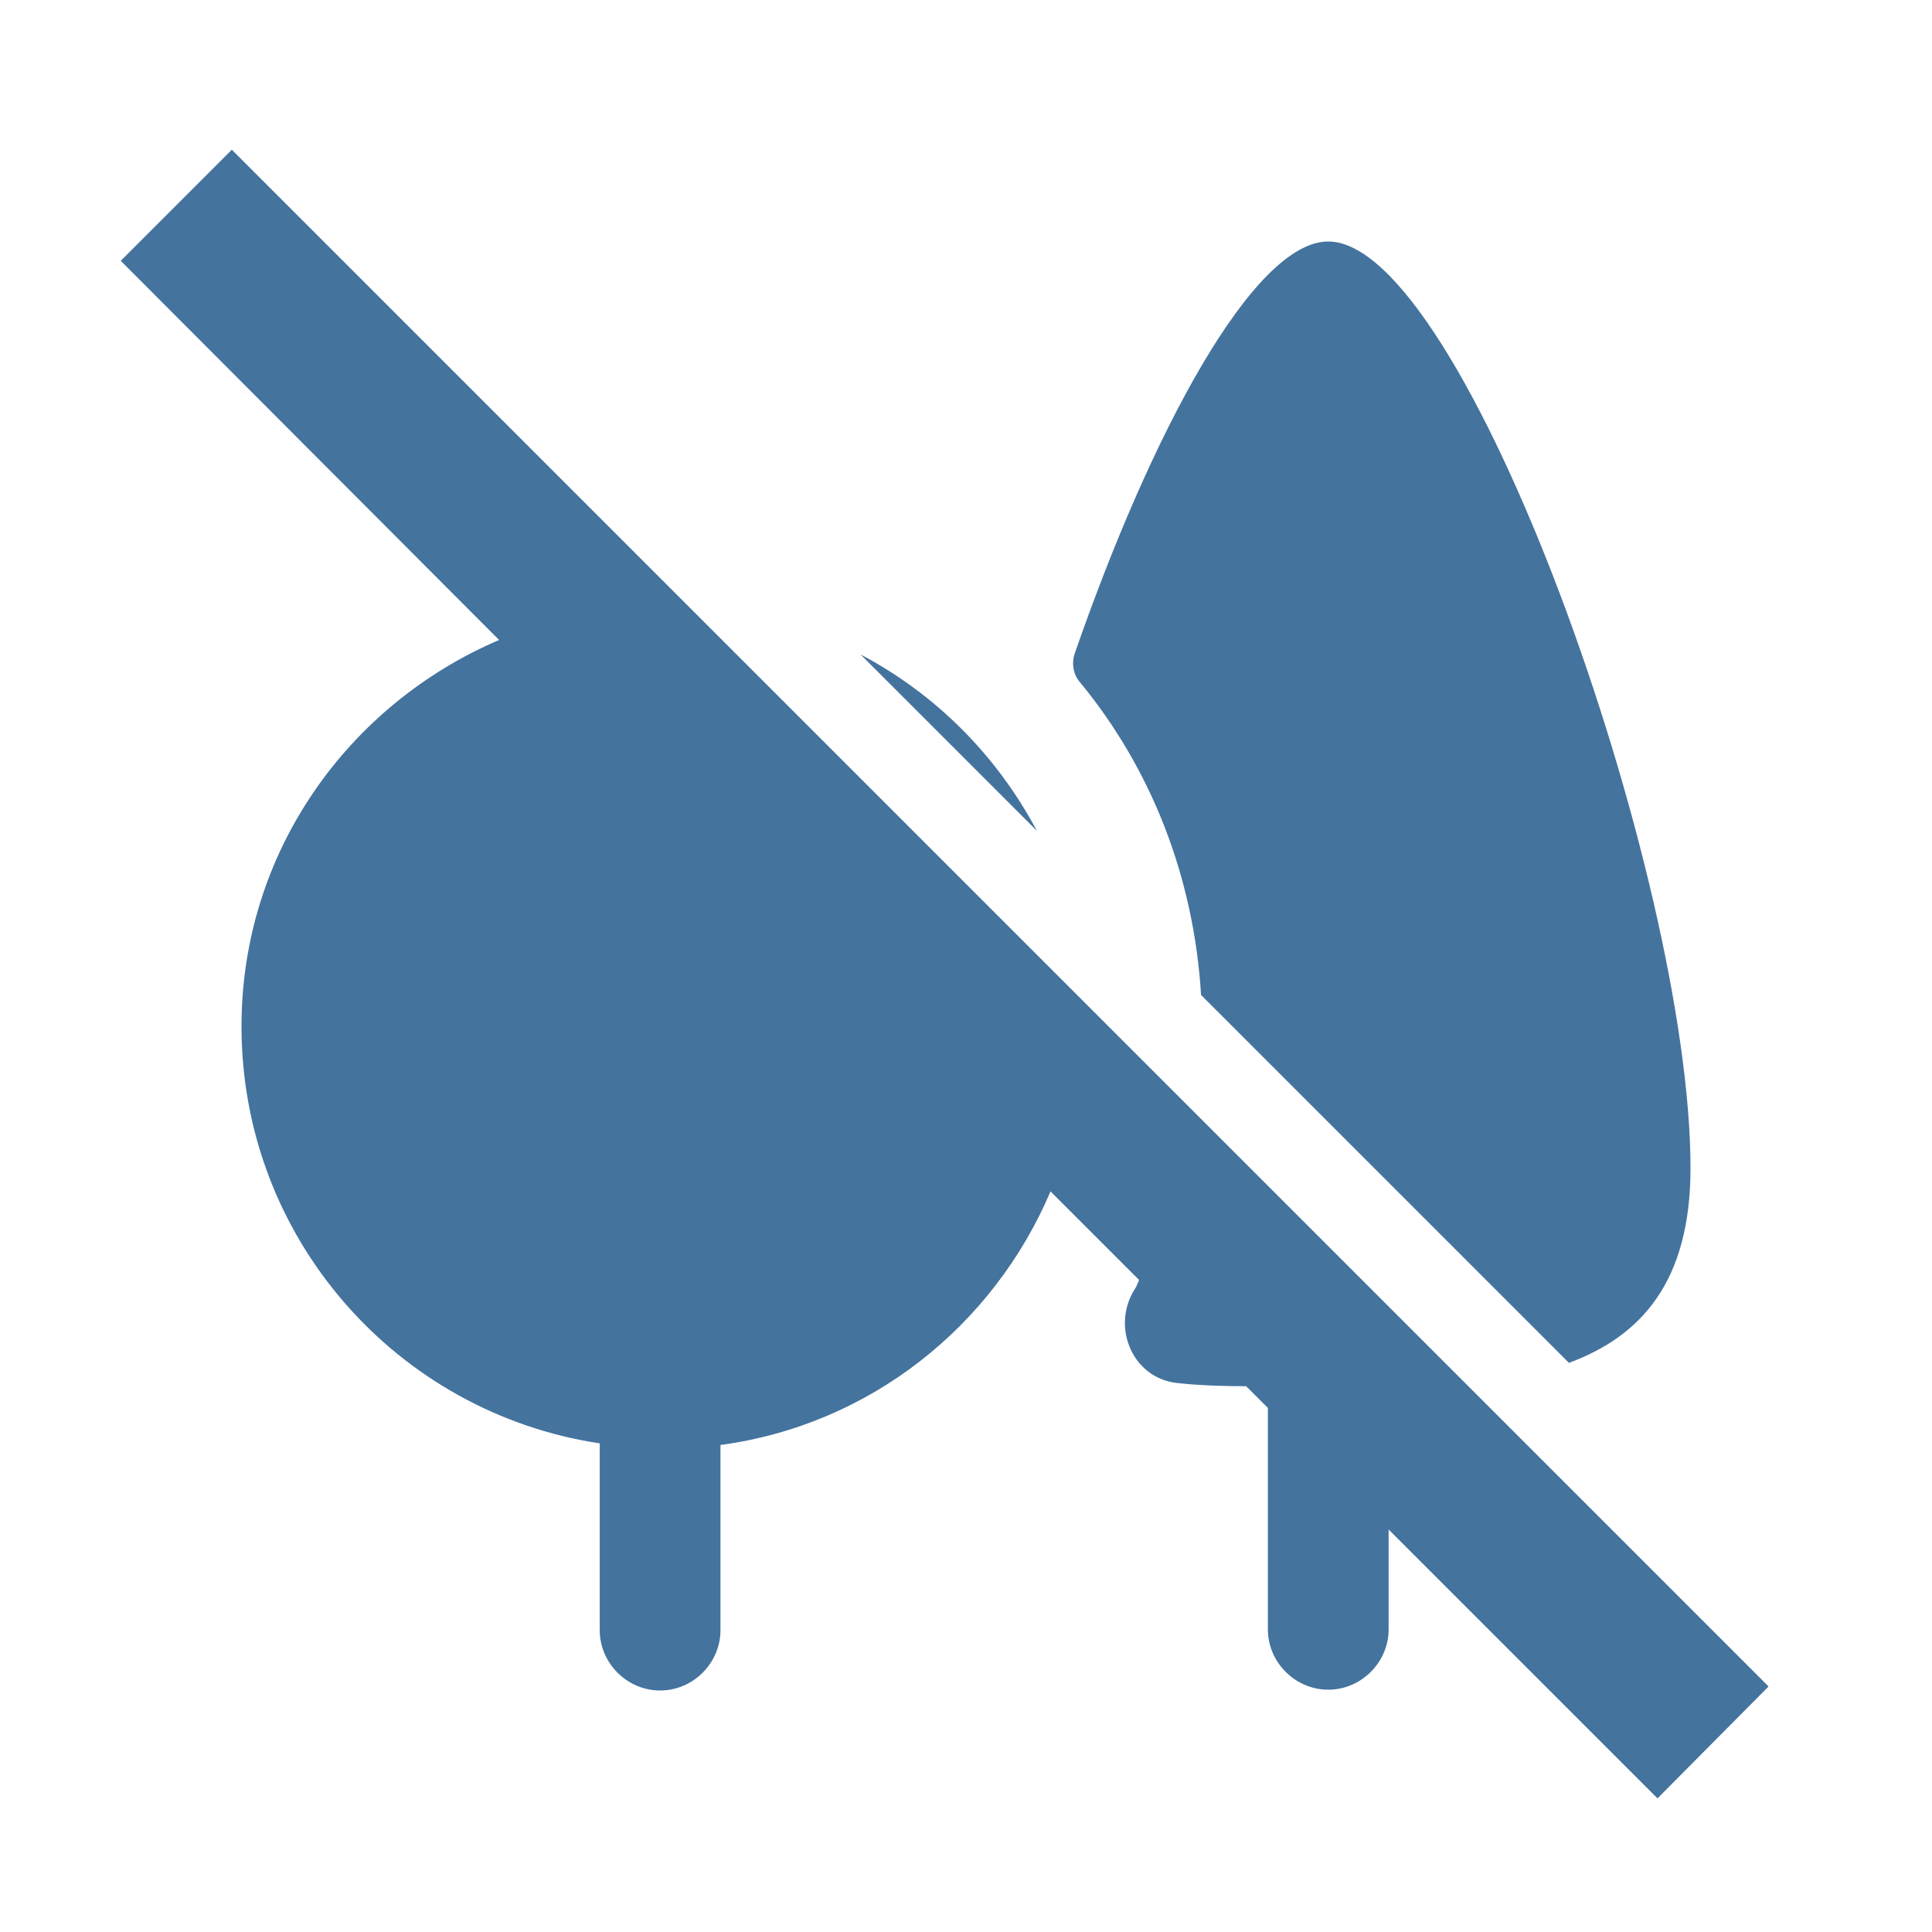 <svg viewBox="0 0 24 24" height="24px" width="24px" fill="#44739e" xmlns="http://www.w3.org/2000/svg"><title>hue:room-outdoors-off</title><desc>Source: https://github.com/arallsopp/hass-hue-icons</desc><path d="M21.97,20.95L2.88,1.86L1.5,3.24L6.2,7.95C4.33,8.75,3,10.58,3,12.75c0,2.63,1.93,4.8,4.45,5.18v2.32 C7.45,20.66,7.79,21,8.2,21s0.75-0.34,0.75-0.75v-2.3c1.86-0.25,3.39-1.48,4.1-3.15l1.1,1.1c-0.02,0.05-0.04,0.1-0.07,0.14 c-0.27,0.47,0,1.08,0.54,1.14c0.27,0.03,0.57,0.04,0.86,0.04l0.27,0.27v2.75c0,0.41,0.34,0.75,0.75,0.75s0.75-0.34,0.75-0.75V19 l3.34,3.34L21.97,20.95zM14.92,12.36l4.57,4.57c0.89-0.33,1.51-1,1.51-2.42C21,10.88,18.19,3,16.5,3c-0.93,0-2.2,2.38-3.15,5.12 c-0.04,0.12-0.02,0.26,0.07,0.36C14.3,9.55,14.83,10.89,14.92,12.36z M10.69,8.13l2.19,2.19C12.38,9.38,11.62,8.62,10.69,8.13z"/></svg>